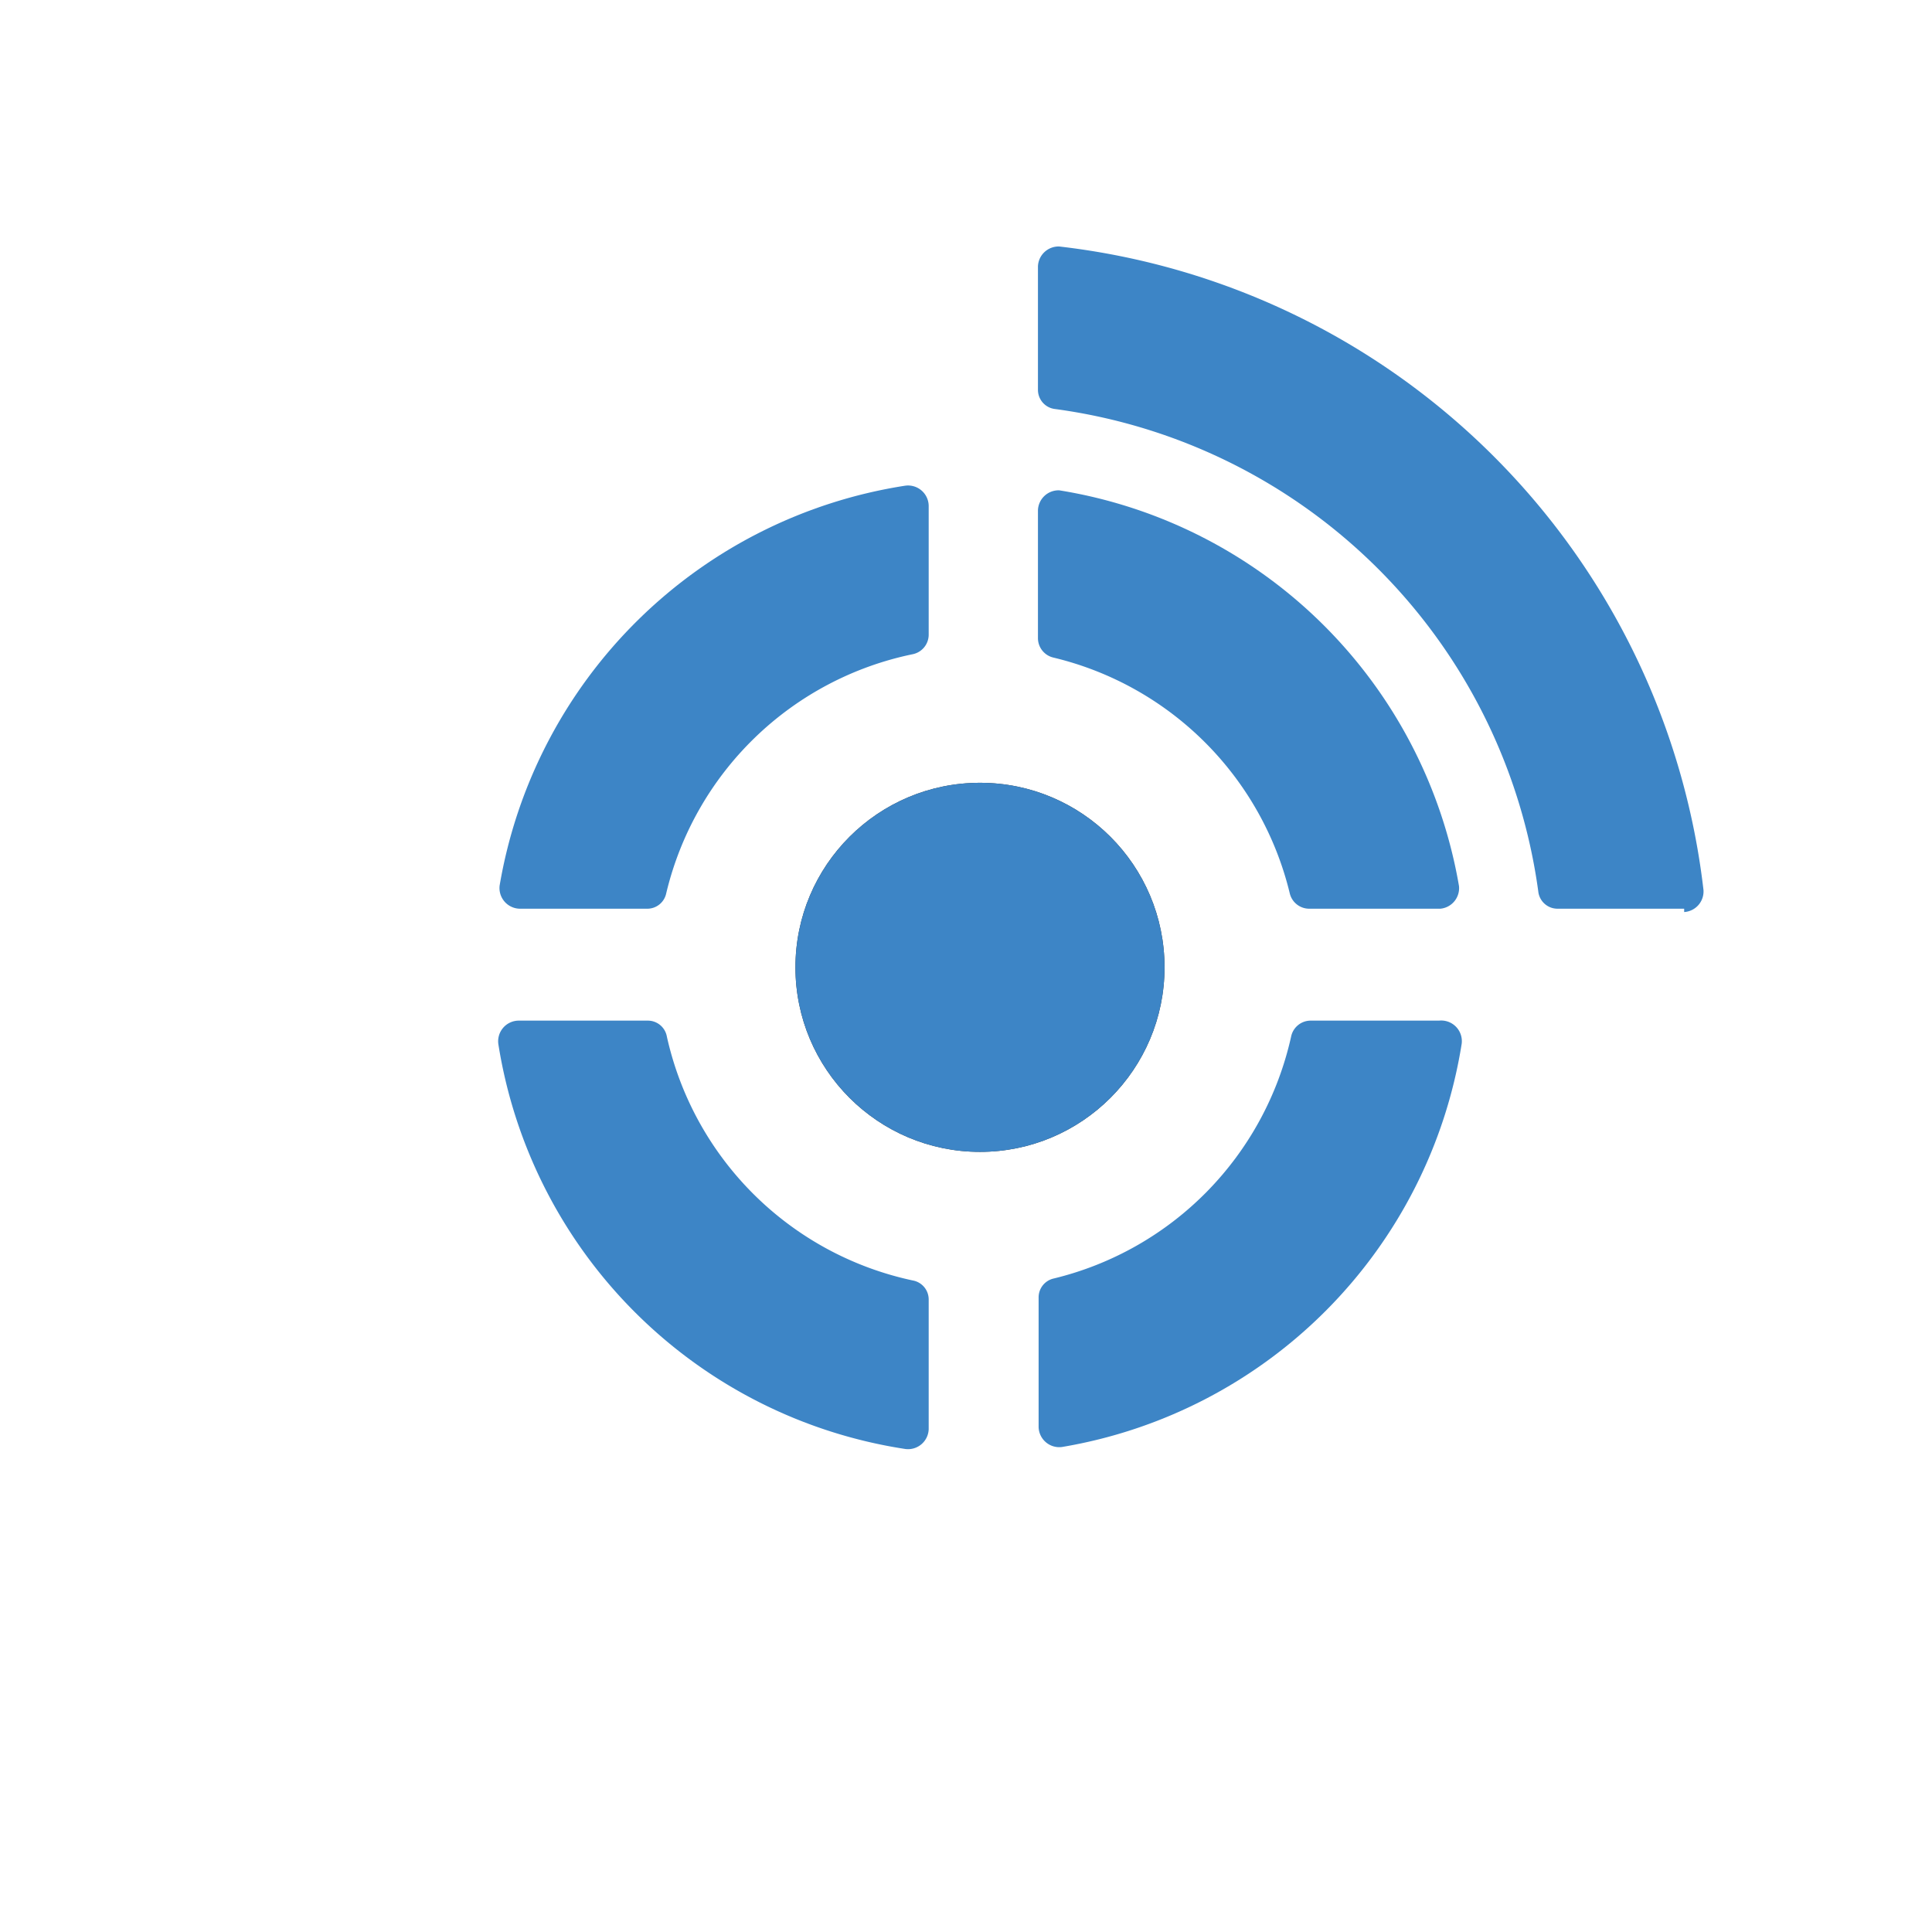 <svg id="резерв" xmlns="http://www.w3.org/2000/svg" width="29" height="29" viewBox="0 0 29 29">
  <title>местоположение</title>
  <circle cx="14.71" cy="14.52" r="2.77" style="fill: #333"/>
  <circle cx="14.71" cy="14.52" r="2.77" style="fill: #3D85C6"/>
  <path d="M21.58,13.64H19.65a.3.3,0,0,1-.29-.23,4.8,4.8,0,0,0-3.55-3.54.3.3,0,0,1-.23-.29V7.66a.31.31,0,0,1,.32-.3h0a7.26,7.26,0,0,1,6,5.94.31.31,0,0,1-.28.34Z" style="fill: #3D85C6"/>
  <path d="M25.28,13.64h-1.9a.29.29,0,0,1-.29-.26,8.46,8.46,0,0,0-7.25-7.24.29.29,0,0,1-.26-.29V4a.31.31,0,0,1,.32-.3h0a11,11,0,0,1,9.67,9.66.31.31,0,0,1-.29.33Z" style="fill: #3D85C6"/>
  <path d="M21.94,15.67a7.3,7.3,0,0,1-6,6.05.31.31,0,0,1-.35-.3V19.48a.29.29,0,0,1,.23-.29,4.81,4.81,0,0,0,3.56-3.63.3.3,0,0,1,.29-.24h1.93A.31.31,0,0,1,21.94,15.67Z" style="fill: #3D85C6"/>
  <path d="M13.94,19.51v1.94a.31.31,0,0,1-.35.3,7.3,7.3,0,0,1-6.11-6.08.31.31,0,0,1,.3-.35H9.72a.29.29,0,0,1,.29.24,4.81,4.81,0,0,0,3.69,3.66A.29.29,0,0,1,13.94,19.51Z" style="fill: #3D85C6"/>
  <path d="M13.94,7.59V9.53a.3.3,0,0,1-.24.29A4.8,4.8,0,0,0,10,13.41a.29.29,0,0,1-.29.23H7.8a.31.31,0,0,1-.3-.35,7.31,7.31,0,0,1,6.09-6A.31.31,0,0,1,13.94,7.59Z" style="fill: #3D85C6"/>
</svg>
